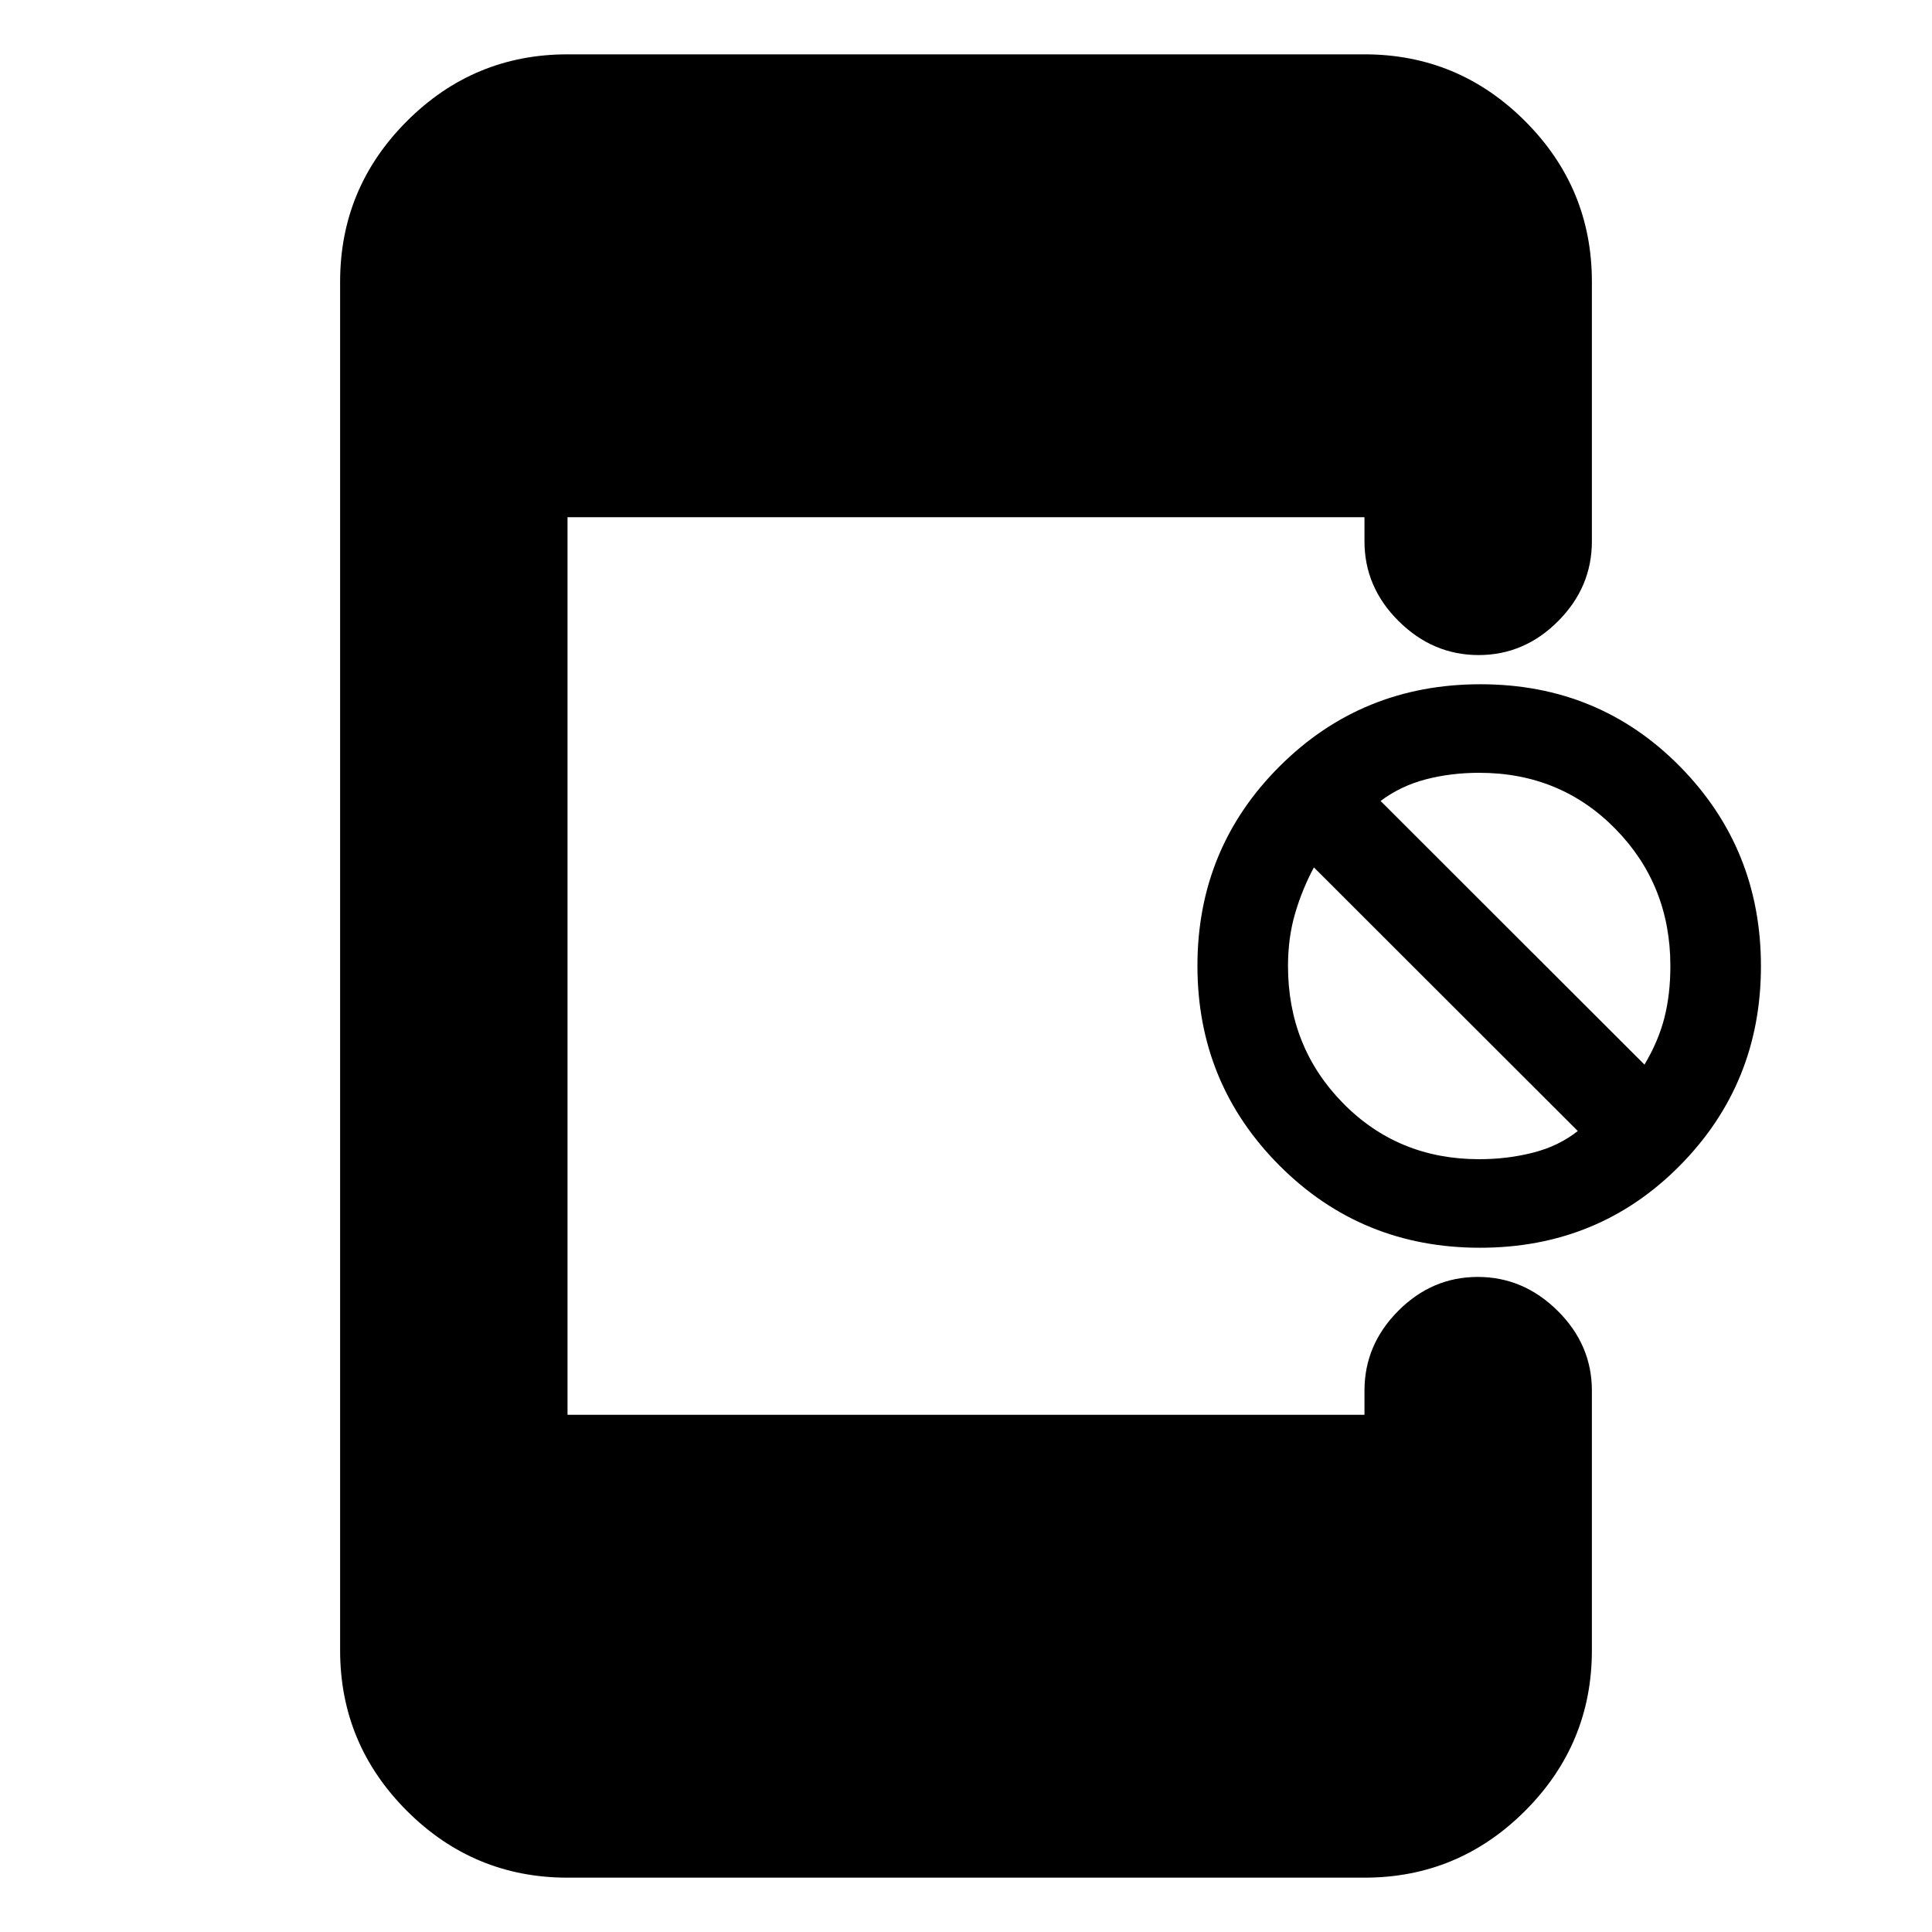 <svg xmlns="http://www.w3.org/2000/svg" height="20" viewBox="0 -960 960 960" width="20"><path d="M735.39-340q-58.89 0-99.64-40.86Q595-421.71 595-480.11q0-58.39 40.86-99.14Q676.71-620 735.61-620q58.89 0 99.14 40.86Q875-538.29 875-479.89q0 58.39-40.36 99.14Q794.29-340 735.39-340Zm-.39-44q14 0 26.75-3.25T784-398L652.87-529q-5.87 11-9.37 23-3.5 12-3.5 26 0 40.32 27.34 68.16Q694.68-384 735-384Zm82.13-47q6.87-11.5 9.87-23.16 3-11.67 3-25.84 0-40.32-27.34-68.16Q775.32-576 735-576q-14 0-26.5 3.25T686-562l131.13 131ZM282-27q-46.61 0-79.81-33.19Q169-93.39 169-140v-680q0-46.61 33.19-79.81Q235.39-933 282-933h396q46.61 0 79.81 33.19Q791-866.61 791-820v129q0 22.8-16.79 39.65-16.79 16.85-39.5 16.85T695-651.35Q678-668.2 678-691v-12H282v446h396v-12q0-22.8 16.79-39.65 16.79-16.85 39.5-16.85T774-308.65q17 16.85 17 39.65v129q0 46.61-33.19 79.81Q724.61-27 678-27H282Z"/></svg>